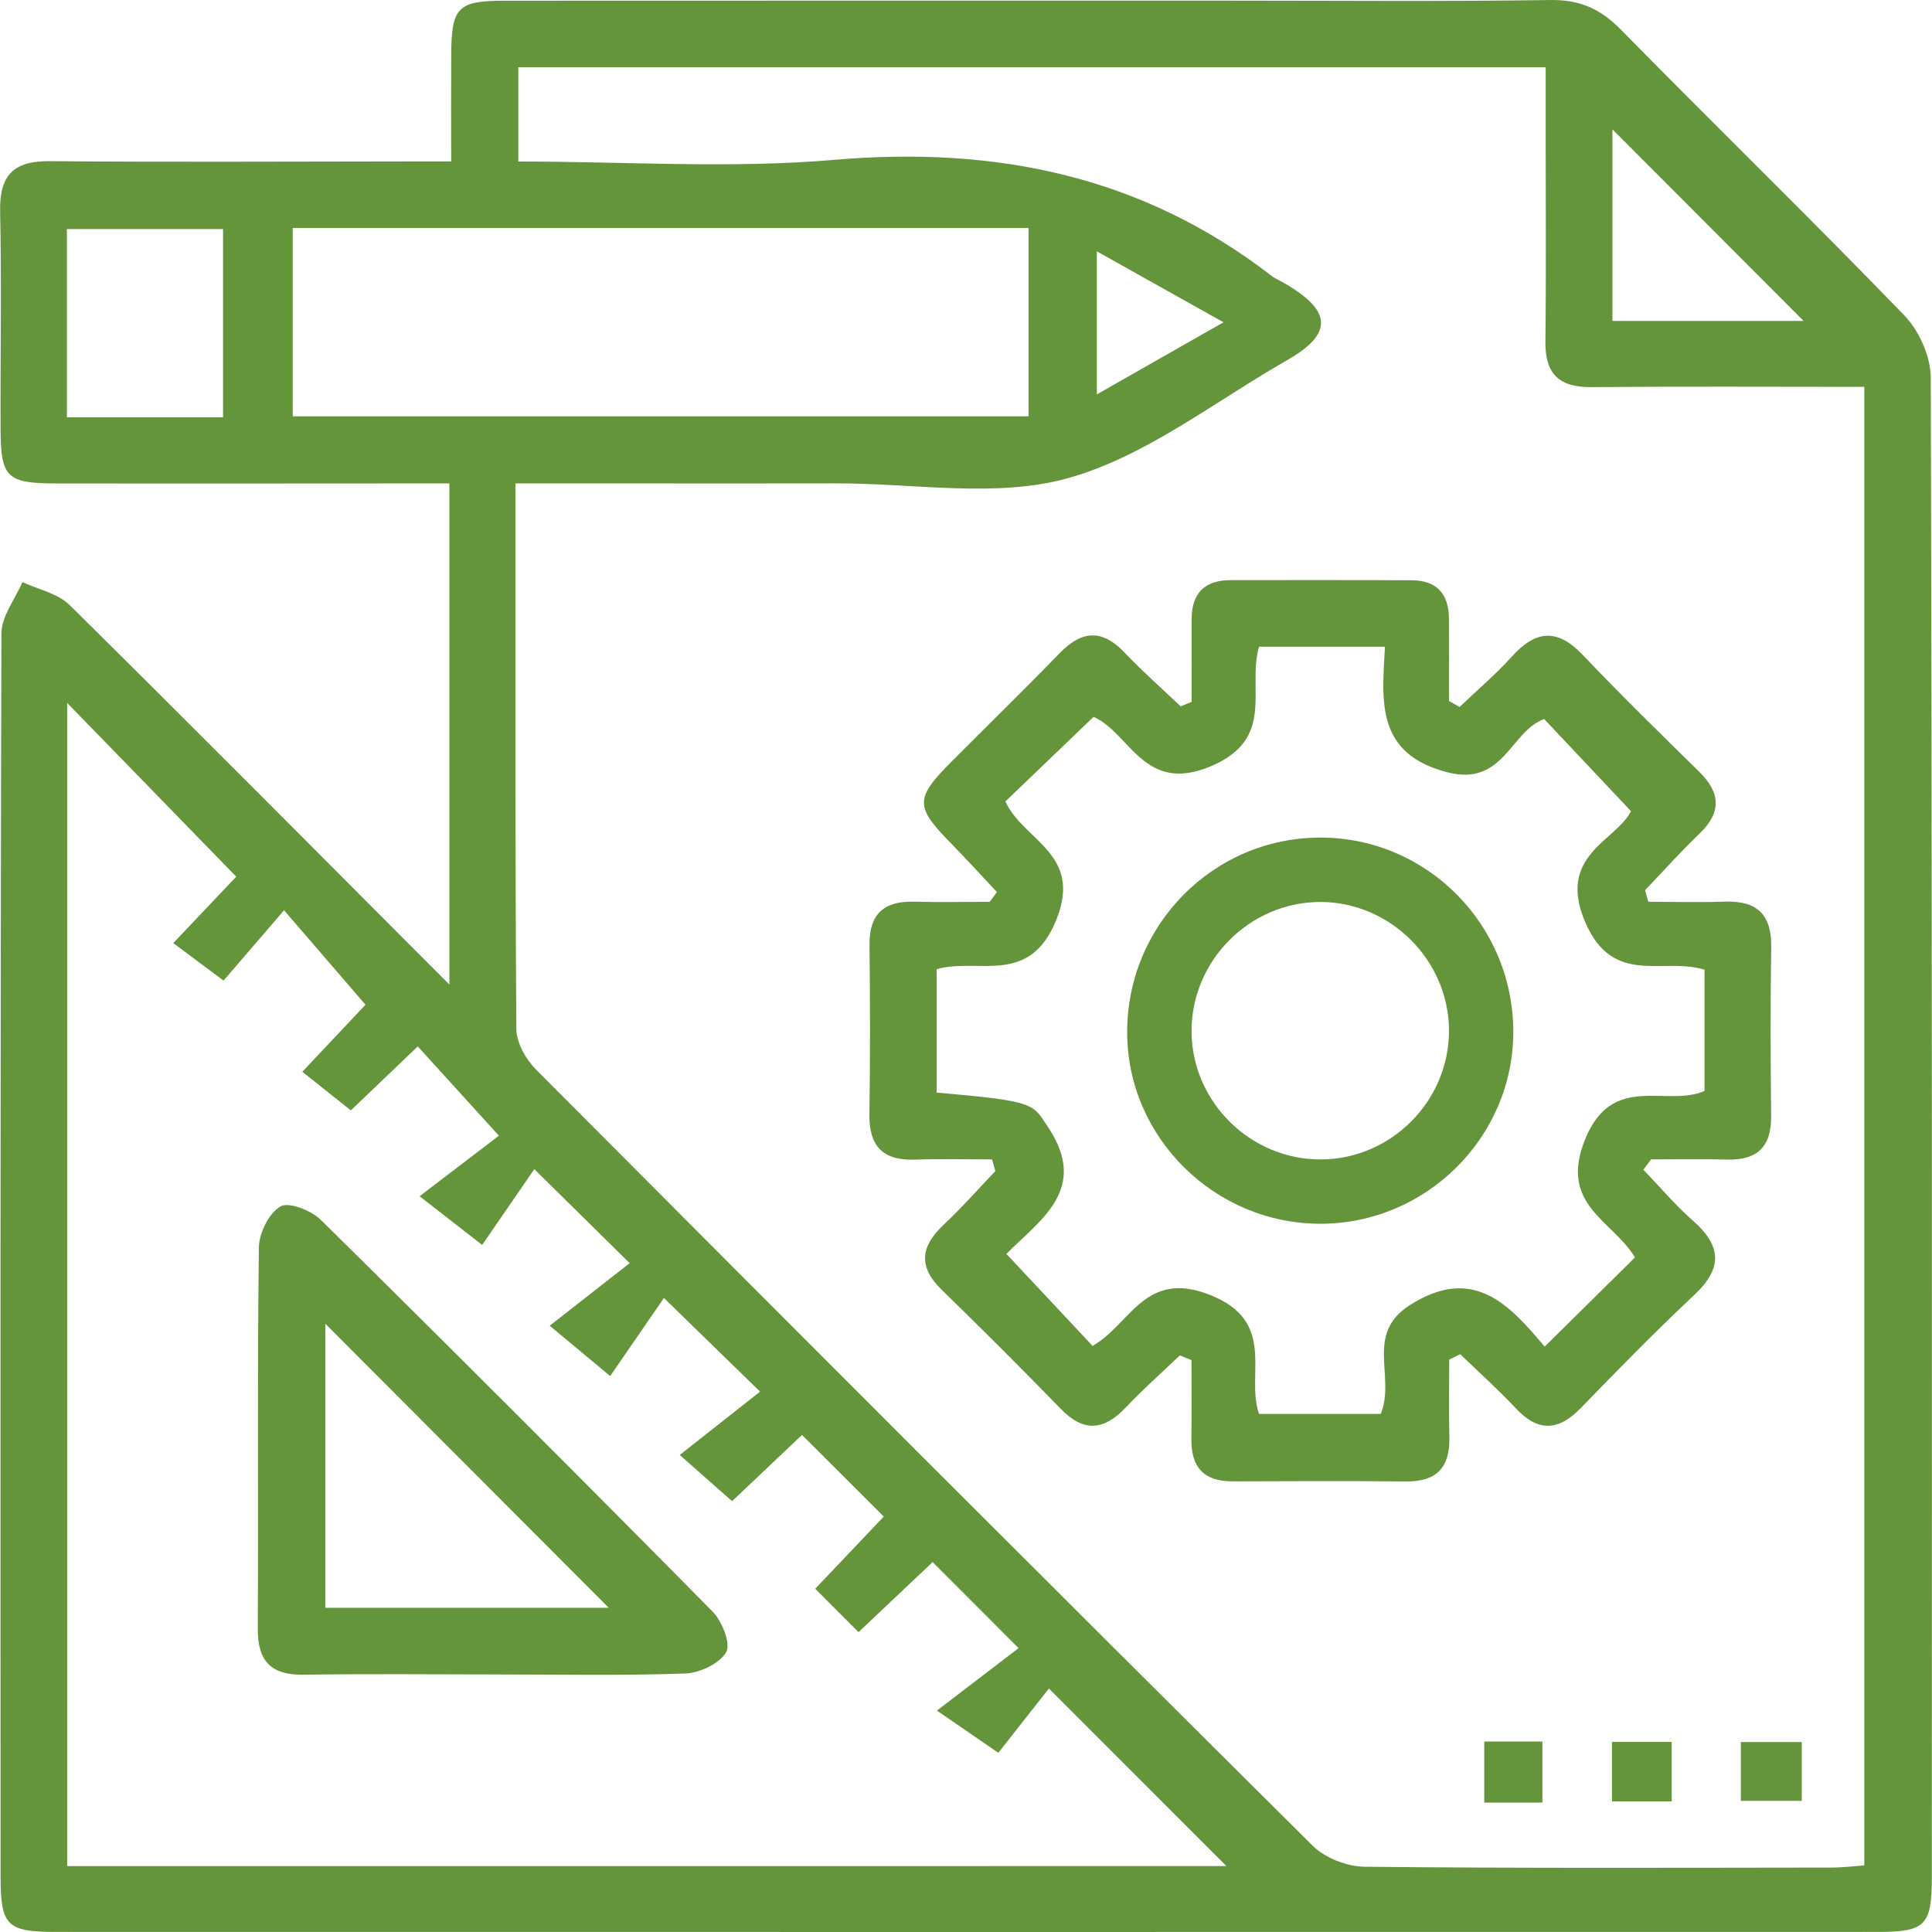 <?xml version="1.0" encoding="utf-8"?>
<!-- Generator: Adobe Illustrator 16.0.0, SVG Export Plug-In . SVG Version: 6.00 Build 0)  -->
<!DOCTYPE svg PUBLIC "-//W3C//DTD SVG 1.1//EN" "http://www.w3.org/Graphics/SVG/1.1/DTD/svg11.dtd">
<svg version="1.1" id="Layer_1" xmlns="http://www.w3.org/2000/svg" xmlns:xlink="http://www.w3.org/1999/xlink" x="0px" y="0px"
	 width="150px" height="150px" viewBox="0 0 150 150" enable-background="new 0 0 150 150" xml:space="preserve">
<g>
	<path fill="#64953B" d="M34.891,76.445c0-13.339,0-25.89,0-38.912c-1.088,0-2.182,0-3.276,0
		c-9.057,0.003-18.114,0.016-27.171,0.004c-3.933-0.005-4.386-0.442-4.4-4.251C0.023,27.664,0.126,22.04,0.01,16.421
		c-0.057-2.807,1.025-3.935,3.857-3.909c9.264,0.085,18.53,0.025,27.796,0.021c1.015,0,2.03,0,3.366,0
		c0-2.943-0.013-5.62,0.003-8.298c0.022-3.67,0.499-4.177,4.143-4.18C58.018,0.043,76.861,0.051,95.704,0.05
		c8.224,0,16.45,0.074,24.672-0.049c2.285-0.035,3.894,0.696,5.47,2.302c7.297,7.426,14.758,14.689,21.994,22.171
		c1.151,1.191,2.059,3.202,2.063,4.836c0.113,38.831,0.092,77.665,0.082,116.495c0,3.67-0.514,4.188-4.137,4.189
		c-47.16,0.007-94.321,0.007-141.479,0c-3.851,0-4.323-0.475-4.324-4.318C0.036,113.508,0.019,81.339,0.11,49.171
		c0.004-1.328,1.063-2.652,1.631-3.978c1.235,0.579,2.749,0.877,3.663,1.781C15.102,56.555,24.703,66.233,34.891,76.445z
		 M40.023,37.533c0,14.468-0.034,28.417,0.067,42.365c0.008,1.063,0.74,2.352,1.528,3.144
		c20.054,20.138,40.144,40.241,60.309,60.269c0.96,0.95,2.663,1.609,4.028,1.623c12.074,0.125,24.152,0.077,36.229,0.064
		c0.895-0.001,1.785-0.116,2.561-0.17c0-38.422,0-76.56,0-114.794c-7.235,0-14.21-0.042-21.184,0.022
		c-2.506,0.022-3.606-1.017-3.576-3.542c0.065-5.413,0.021-10.827,0.021-16.24c0-1.715,0-3.43,0-5.048c-26.917,0-53.321,0-79.763,0
		c0,2.509,0,4.83,0,7.314c8.326,0,16.483,0.563,24.531-0.13c12.523-1.077,23.866,1.234,33.915,8.981
		c0.326,0.251,0.722,0.414,1.08,0.624c3.672,2.144,3.737,3.911,0.131,5.969c-5.599,3.193-10.92,7.44-16.949,9.132
		c-5.604,1.573-11.979,0.397-18.017,0.414c-5.309,0.014-10.618,0.003-15.928,0.003C46.114,37.533,43.226,37.533,40.023,37.533z
		 M95.216,144.882c-4.343-4.344-8.772-8.774-13.78-13.786c-1.313,1.672-2.852,3.627-3.926,4.993
		c-1.566-1.079-2.809-1.933-4.768-3.28c2.386-1.824,4.359-3.336,6.34-4.849c-2.486-2.491-4.514-4.521-6.672-6.681
		c-1.85,1.748-3.706,3.504-5.754,5.438c-1.176-1.179-2.182-2.187-3.362-3.368c1.938-2.039,3.695-3.892,5.323-5.604
		c-2.183-2.179-4.21-4.201-6.351-6.338c-1.738,1.647-3.594,3.405-5.428,5.146c-1.279-1.131-2.348-2.072-4.064-3.589
		c2.349-1.853,4.367-3.442,6.237-4.918c-2.575-2.509-4.631-4.51-7.464-7.271c-1.361,1.979-2.831,4.113-4.172,6.062
		c-1.783-1.483-2.878-2.396-4.697-3.909c2.414-1.89,4.438-3.473,6.209-4.855c-2.525-2.491-4.565-4.504-7.402-7.301
		c-1.355,1.97-2.822,4.101-4.051,5.885c-1.79-1.395-2.915-2.271-4.857-3.783c2.493-1.9,4.538-3.462,6.158-4.699
		c-2.383-2.619-4.315-4.747-6.3-6.931c-1.968,1.881-3.802,3.635-5.196,4.966c-1.455-1.157-2.565-2.042-3.767-2.997
		c1.894-2.01,3.639-3.862,4.905-5.206c-2.101-2.436-3.978-4.613-6.324-7.333c-1.841,2.14-3.46,4.02-4.698,5.459
		c-1.412-1.053-2.613-1.948-3.904-2.91c1.933-2.039,3.679-3.88,4.891-5.159c-4.575-4.701-8.878-9.124-13.124-13.486
		c0,29.946,0,60.063,0,90.304C35.464,144.882,65.52,144.882,95.216,144.882z M22.729,17.704c0,4.999,0,9.818,0,14.621
		c19.176,0,38.146,0,57.128,0c0-4.966,0-9.709,0-14.621C60.804,17.704,41.91,17.704,22.729,17.704z M17.318,32.399
		c0-5.063,0-9.88,0-14.615c-4.209,0-8.195,0-12.125,0c0,4.993,0,9.735,0,14.615C9.268,32.399,13.178,32.399,17.318,32.399z
		 M140.029,24.916c-4.92-4.932-10.028-10.053-14.84-14.875c0,4.514,0,9.632,0,14.875C130.438,24.916,135.488,24.916,140.029,24.916z
		 M85.157,30.621c3.349-1.906,6.364-3.624,9.834-5.599c-3.664-2.052-6.65-3.726-9.834-5.509
		C85.157,23.389,85.157,26.755,85.157,30.621z"/>
	<path fill="#64953B" d="M91.598,105.234c-1.397,1.34-2.854,2.623-4.18,4.029c-1.682,1.777-3.246,1.982-5.039,0.141
		c-3.049-3.137-6.146-6.225-9.277-9.277c-1.842-1.795-1.619-3.363,0.165-5.039c1.405-1.316,2.681-2.771,4.014-4.167
		c-0.086-0.302-0.172-0.604-0.258-0.903c-1.989,0-3.979-0.059-5.966,0.016c-2.516,0.09-3.6-1.047-3.557-3.561
		c0.074-4.373,0.053-8.748,0.009-13.122c-0.023-2.39,1.123-3.407,3.452-3.344c1.958,0.053,3.92,0.011,5.879,0.011
		c0.188-0.252,0.375-0.503,0.563-0.755c-1.191-1.269-2.363-2.559-3.583-3.803c-2.786-2.843-2.795-3.463,0.07-6.342
		c2.792-2.805,5.627-5.564,8.381-8.405c1.725-1.778,3.297-1.885,5.047-0.042c1.381,1.455,2.894,2.784,4.347,4.17
		c0.284-0.117,0.565-0.233,0.853-0.349c0-2.123,0.008-4.245-0.002-6.367c-0.009-2.049,0.989-3.087,3.051-3.085
		c4.686,0.001,9.371-0.012,14.057,0.012c1.91,0.01,2.855,1.054,2.871,2.938c0.018,2.144,0.004,4.289,0.004,6.433
		c0.273,0.156,0.549,0.312,0.822,0.468c1.359-1.3,2.804-2.524,4.06-3.917c1.849-2.048,3.522-2.208,5.5-0.129
		c2.94,3.093,5.996,6.079,9.042,9.07c1.662,1.632,1.752,3.148,0.027,4.806c-1.467,1.408-2.824,2.928-4.23,4.398
		c0.084,0.299,0.17,0.598,0.254,0.897c1.987,0,3.979,0.053,5.963-0.013c2.496-0.083,3.623,1.02,3.58,3.547
		c-0.07,4.373-0.053,8.748-0.007,13.121c0.024,2.381-1.092,3.423-3.435,3.358c-1.961-0.055-3.926-0.012-5.889-0.012
		c-0.197,0.267-0.396,0.532-0.593,0.799c1.276,1.33,2.474,2.752,3.853,3.963c2.188,1.924,2.334,3.658,0.132,5.726
		c-3.035,2.851-5.95,5.829-8.851,8.819c-1.731,1.785-3.301,1.871-5.035,0.021c-1.375-1.465-2.877-2.81-4.32-4.205
		c-0.285,0.139-0.57,0.276-0.855,0.416c0,2.021-0.037,4.043,0.01,6.063c0.057,2.354-1.032,3.43-3.396,3.402
		c-4.478-0.047-8.956-0.025-13.435-0.008c-2.225,0.01-3.227-1.099-3.196-3.279c0.026-2.043,0.006-4.088,0.006-6.135
		C92.199,105.479,91.898,105.357,91.598,105.234z M126.936,97.629c-1.721-2.891-5.922-4.061-3.879-9.145
		c2.109-5.256,6.33-2.487,9.283-3.783c0-3.243,0-6.326,0-9.414c-3.234-1.006-7.104,1.336-9.266-3.697
		c-2.24-5.211,2.461-6.332,3.551-8.615c-2.414-2.563-4.584-4.867-6.734-7.148c-2.608,0.926-3.146,5.248-7.486,4.14
		c-5.631-1.437-5.108-5.548-4.877-9.756c-3.473,0-6.631,0-9.776,0c-0.948,3.287,1.329,7.124-3.729,9.275
		c-5.209,2.216-6.282-2.589-9.119-3.828c-2.377,2.28-4.611,4.425-6.842,6.564c1.369,3.059,6.016,4.013,3.961,9.166
		c-2.086,5.24-6.105,2.924-9.303,3.862c0,3.285,0,6.441,0,9.578c7.723,0.669,7.434,0.861,8.633,2.652
		c3.271,4.879-0.664,7.266-3.215,9.875c2.325,2.479,4.49,4.791,6.688,7.139c2.929-1.635,4.043-5.979,9.136-3.951
		c5.239,2.086,2.723,6.213,3.79,9.232c3.338,0,6.498,0,9.449,0c1.18-2.879-1.274-6.19,2.254-8.441
		c4.969-3.171,7.771,0.02,10.474,3.218C122.367,102.143,124.572,99.962,126.936,97.629z"/>
	<path fill="#64953B" d="M119.752,139.954c-1.598,0-2.938,0-4.514,0c0-1.535,0-3.026,0-4.74c1.412,0,2.898,0,4.514,0
		C119.752,136.801,119.752,138.357,119.752,139.954z"/>
	<path fill="#64953B" d="M129.789,139.859c-1.658,0-3.073,0-4.637,0c0-1.553,0-2.967,0-4.616c1.447,0,2.937,0,4.637,0
		C129.789,136.664,129.789,138.15,129.789,139.859z"/>
	<path fill="#64953B" d="M139.887,135.25c0,1.553,0,2.967,0,4.566c-1.588,0-3.078,0-4.729,0c0-1.496,0-2.91,0-4.566
		C136.582,135.25,138.066,135.25,139.887,135.25z"/>
	<path fill="#64953B" d="M38.523,130.004c-4.987-0.003-9.975-0.055-14.961,0.02c-2.518,0.037-3.558-1.051-3.546-3.555
		c0.048-9.869-0.04-19.74,0.083-29.607c0.014-1.121,0.779-2.674,1.678-3.195c0.65-0.377,2.4,0.316,3.146,1.057
		c10.206,10.067,20.345,20.207,30.415,30.413c0.734,0.744,1.42,2.505,1.039,3.148c-0.527,0.893-2.071,1.606-3.208,1.647
		C48.293,130.105,43.406,130.006,38.523,130.004z M25.259,102.775c0,7.266,0,14.664,0,22.054c7.554,0,14.867,0,22.005,0
		C39.942,117.492,32.628,110.162,25.259,102.775z"/>
	<path fill="#64953B" d="M102.469,65.029c8.297-0.026,15.039,6.76,15.022,15.118c-0.017,8.15-6.751,14.85-14.947,14.865
		c-8.201,0.018-14.987-6.66-15.03-14.791C87.467,71.86,94.167,65.054,102.469,65.029z M102.589,90.018
		c5.445-0.043,9.91-4.545,9.911-9.994c0.001-5.417-4.506-9.958-9.922-9.995c-5.553-0.037-10.151,4.604-10.064,10.159
		C92.596,85.624,97.143,90.059,102.589,90.018z"/>
</g>
</svg>

